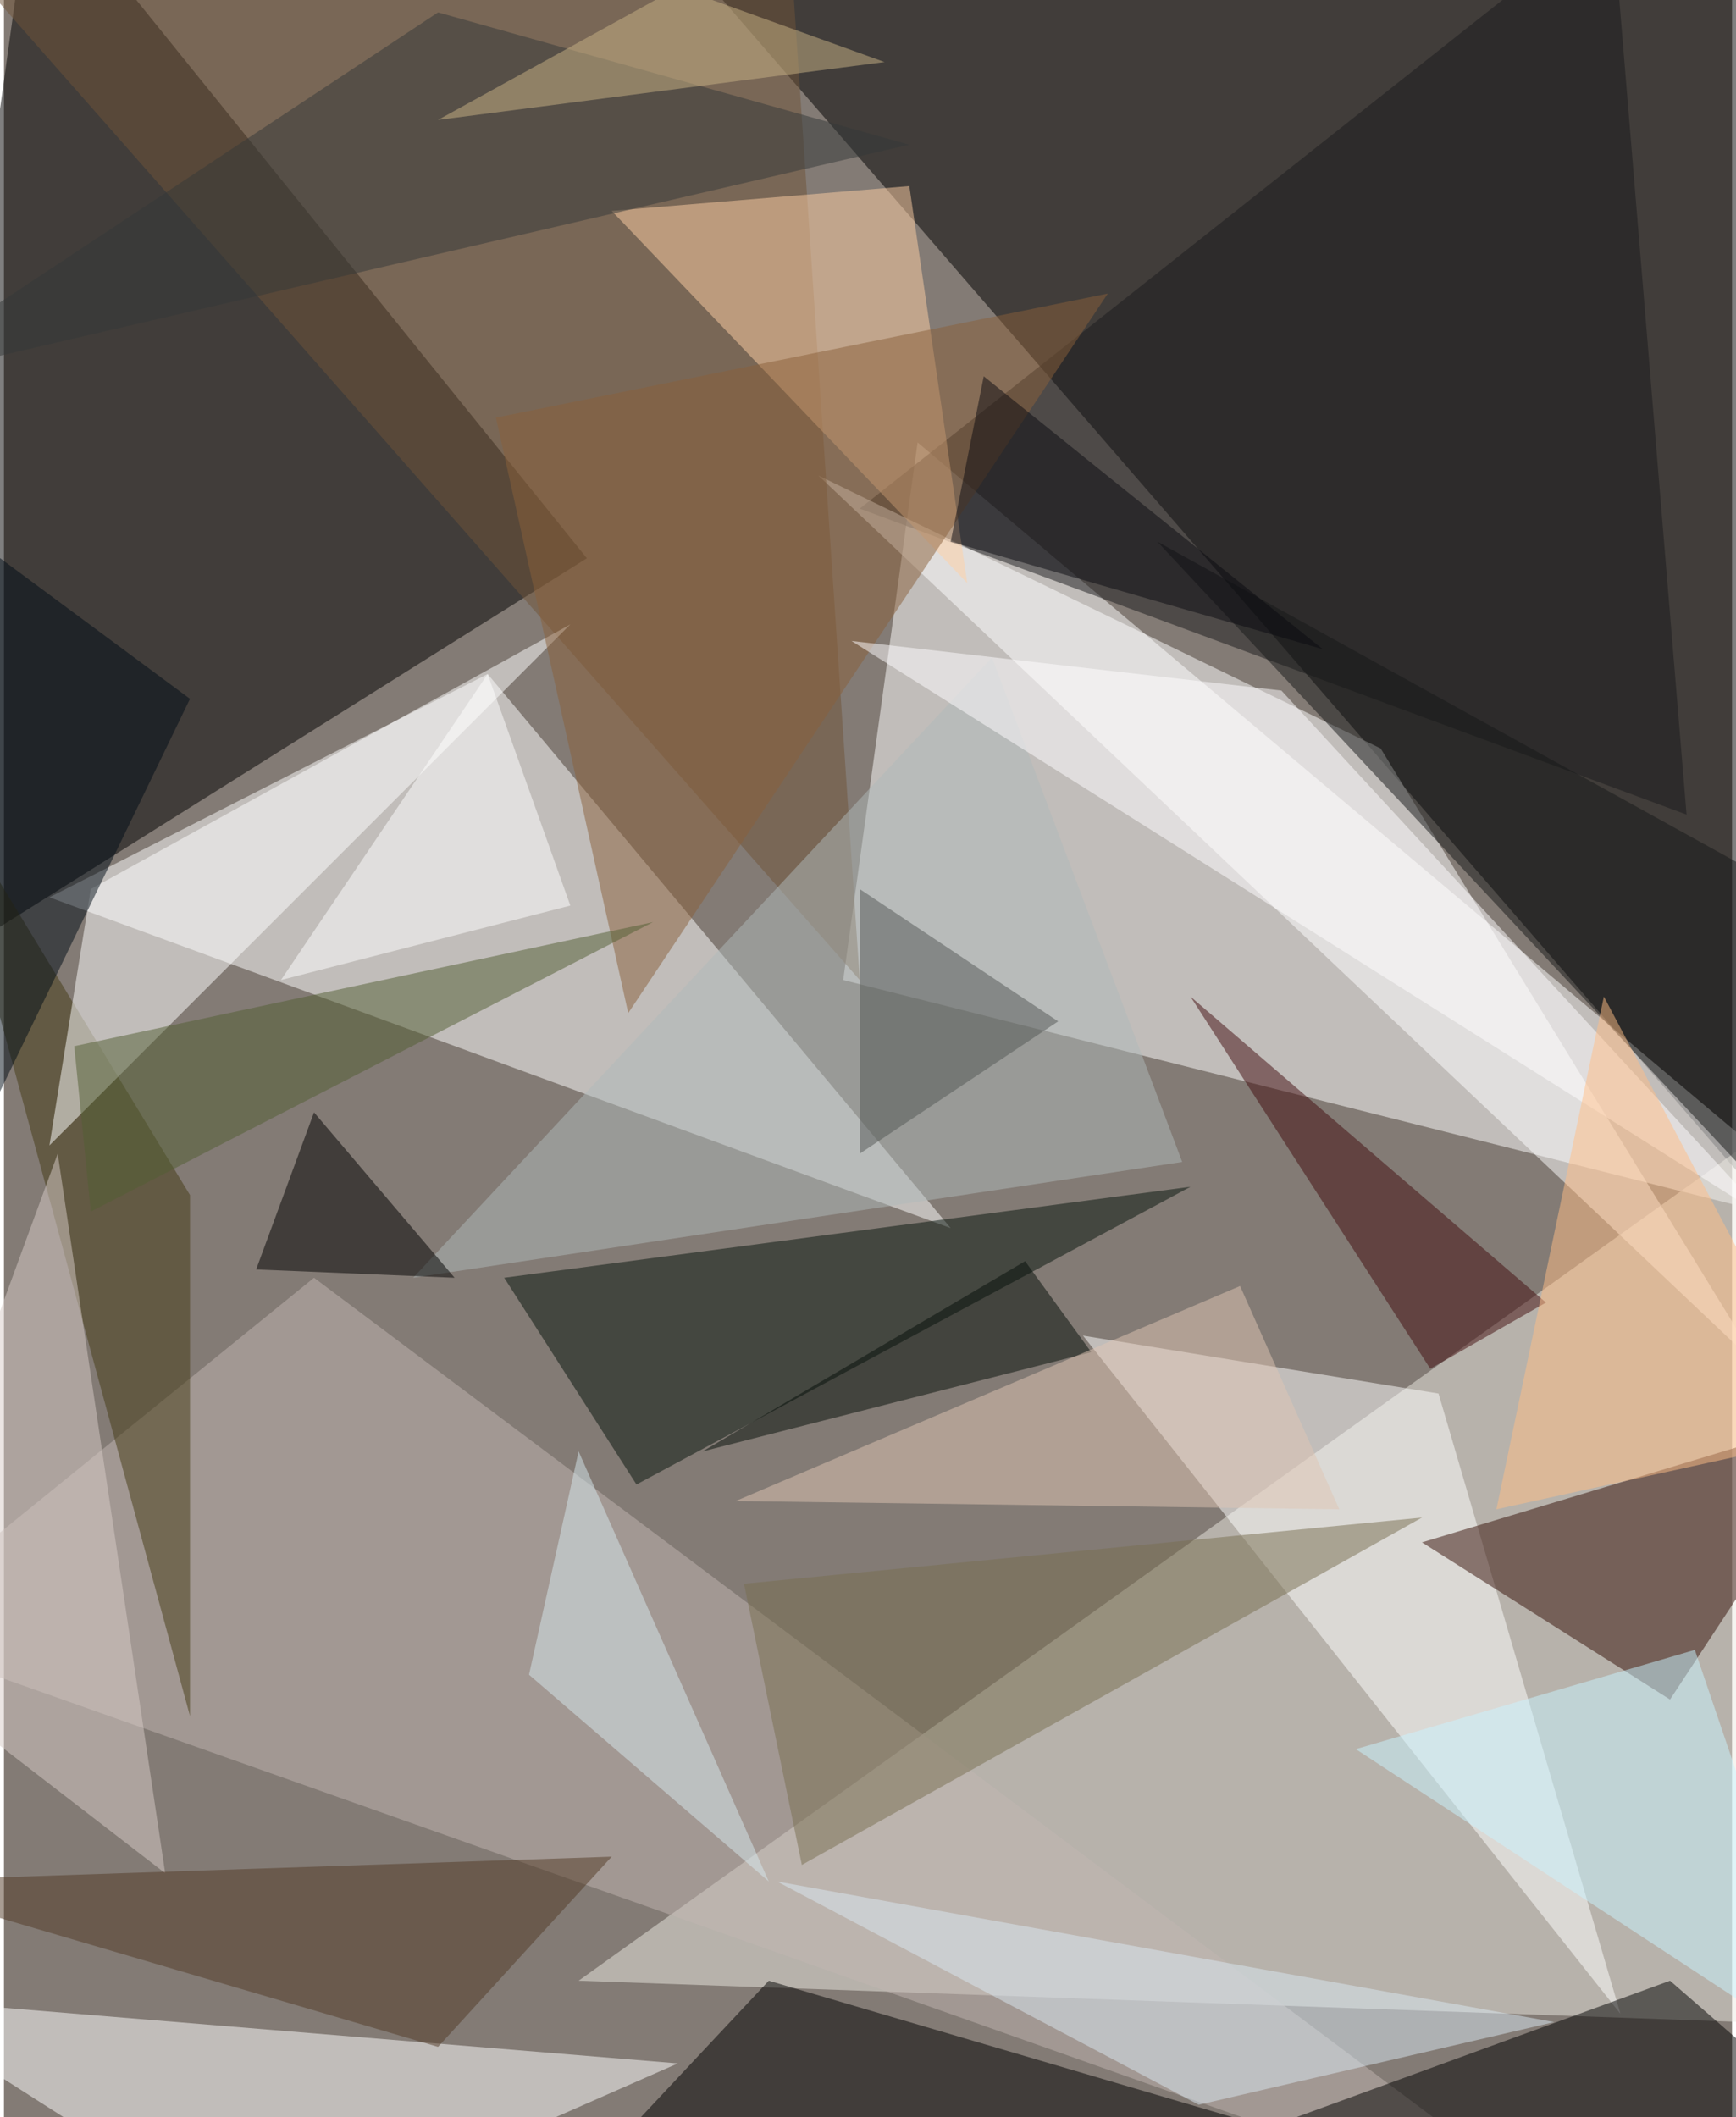<svg xmlns="http://www.w3.org/2000/svg" width="228" height="278" viewBox="0 0 836 1024"><path fill="#837b75" d="M0 0h836v1024H0z"/><g fill-opacity=".502"><path d="M898 6l-60 560L294-62z"/><path fill="#fff" d="M406 474l36-260 456 384z"/><path fill="#eceae2" d="M842 978l-564-20 620-444z"/><path d="M282 270L14-62l-76 548z"/><path fill="#fff" d="M458 594L234 326 22 434zm-332 492L-62 966l388 32z"/><path fill="#c2b6b1" d="M150 618L-62 790l836 296z"/><path fill="#1b1a1c" d="M778-42L414 246l400 148z"/><path d="M370 958l-120 128 460-28z"/><path fill="#fff" d="M522 646l172 28 88 300z"/><path fill="#340e07" d="M806 822l92-140-212 64z"/><path d="M554 1050l344-12-92-80z"/><path fill="#fff" d="M394 230l272 132 184 300z"/><path fill="#06140c" d="M306 718l-64-100 332-44z"/><path fill="#715438" d="M378-62H-58l472 536z"/><path fill="#ffcfa3" d="M294 102l172 180-28-192z"/><path fill="#b0b9ba" d="M198 618l372-56-92-244z"/><path fill="#443a14" d="M-34 374L90 830V578z"/><path fill="#fffffe" d="M22 554l20-124 232-128z"/><path fill="#796e51" d="M358 766l328-32-300 168z"/><path fill="#430d0e" d="M690 662l56-32-172-148z"/><path fill="#d7cbc8" d="M26 558l-88 240L78 906z"/><path fill="#8a613b" d="M534 142L302 490l-64-288z"/><path fill="#d9e8f1" d="M750 978l-172 40-204-108z"/><path d="M122 614l96 4-68-80z"/><path fill="#000d16" d="M-18 258l108 80-120 248z"/><path fill="#525f32" d="M314 446L34 506l8 80z"/><path fill="#040e09" d="M338 702l156-92 32 44z"/><path fill="#161819" d="M558 262l340 188v176z"/><path fill="#533a26" d="M-62 910l356-12-84 92z"/><path fill="#dfc5b3" d="M354 726l292 4-48-108z"/><path fill="#fffdff" d="M410 310l208 24 236 256z"/><path fill="#343839" d="M-62 186L210 6l228 64z"/><path fill="#c9f3ff" d="M886 998L654 846l164-48z"/><path fill="#cab485" d="M426 30L210 58 326-6z"/><path fill="#525654" d="M510 494l-96 64V430z"/><path fill="#ffbd86" d="M774 482l-52 248 164-36z"/><path fill="#feffff" d="M274 438l-140 36 100-148z"/><path fill="#d5e7ed" d="M254 810l24-108 92 208z"/><path fill="#0b0b10" d="M474 182l-16 80 180 52z"/></g></svg>